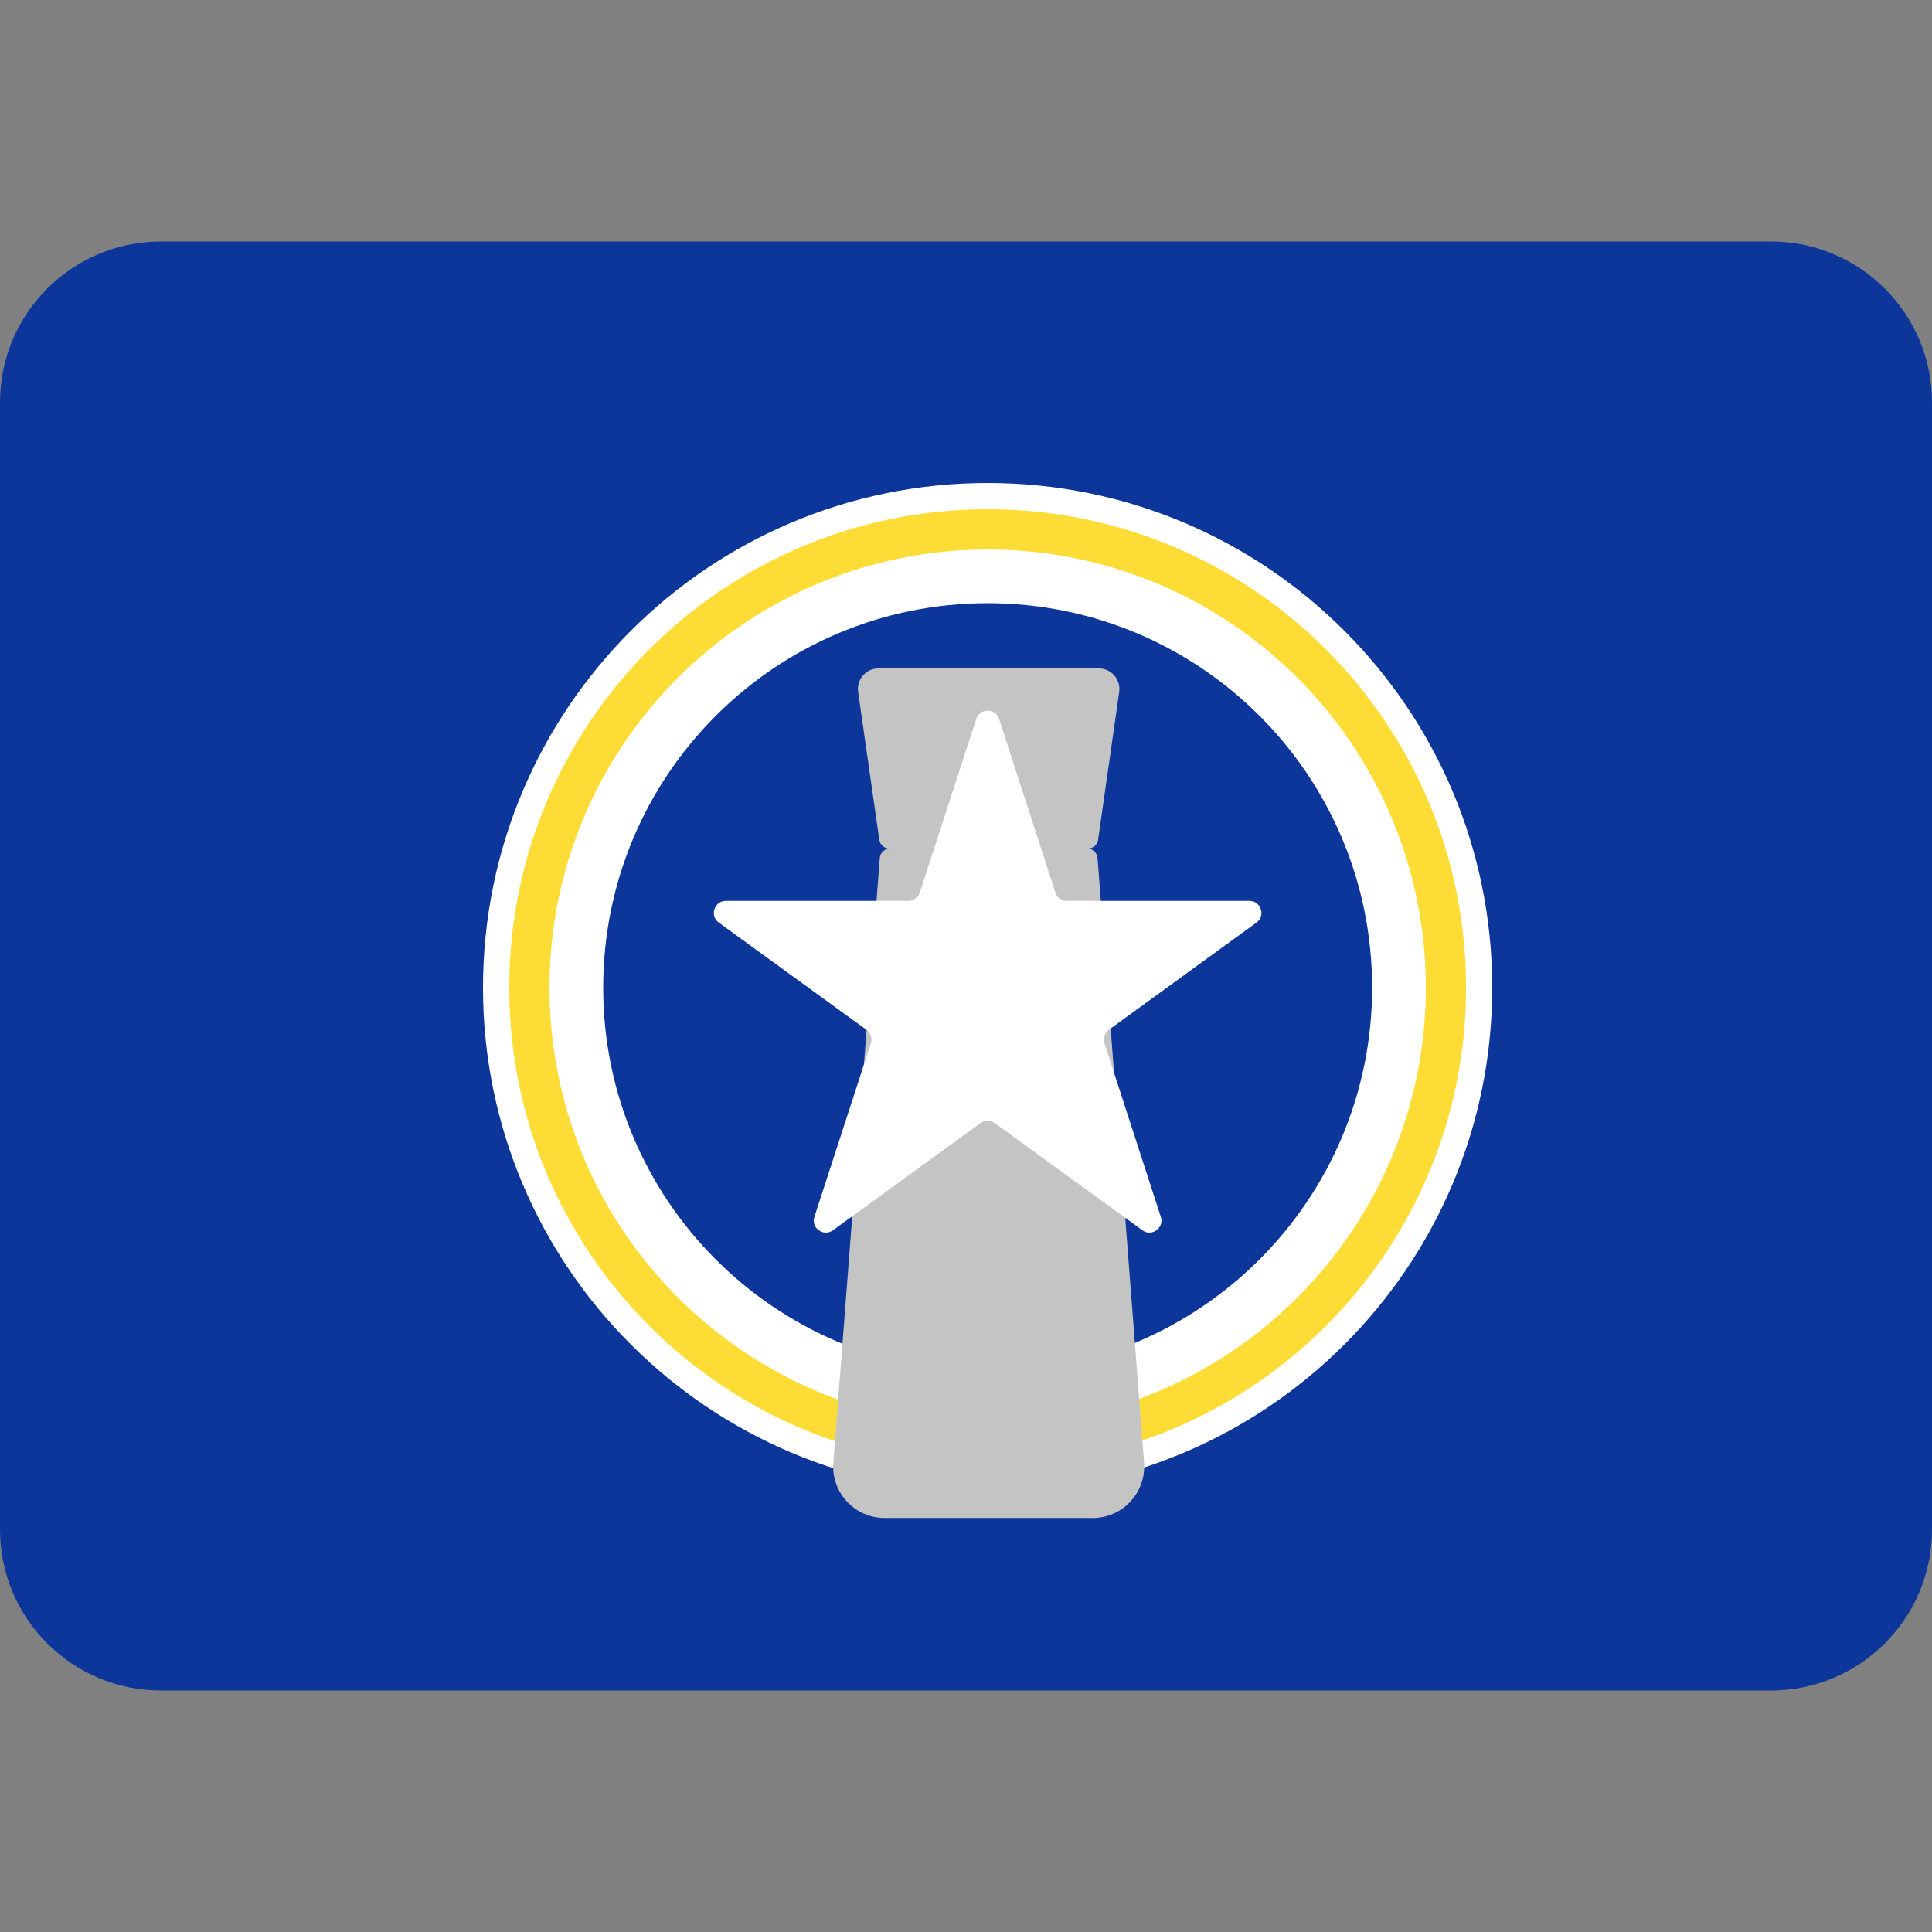 <svg width="24" height="24" viewBox="0 0 24 24" fill="none" xmlns="http://www.w3.org/2000/svg">
<rect x="0" y="0" width="24" height="24" fill="#808080" stroke="none"/>
<path fill-rule="evenodd" clip-rule="evenodd" d="M24 19C24 20.105 23.105 21 22 21H2C0.895 21 0 20.105 0 19V5C0 3.895 0.895 3 2 3H22C23.105 3 24 3.895 24 5V19Z" fill="#0D369B"/>
<path fill-rule="evenodd" clip-rule="evenodd" d="M12.269 17.045C14.906 17.045 17.045 14.906 17.045 12.269C17.045 9.631 14.906 7.493 12.269 7.493C9.631 7.493 7.493 9.631 7.493 12.269C7.493 14.906 9.631 17.045 12.269 17.045ZM12.269 18.537C15.731 18.537 18.537 15.731 18.537 12.269C18.537 8.807 15.731 6 12.269 6C8.807 6 6 8.807 6 12.269C6 15.731 8.807 18.537 12.269 18.537Z" fill="white"/>
<path fill-rule="evenodd" clip-rule="evenodd" d="M12.269 6.826C9.263 6.826 6.826 9.263 6.826 12.269C6.826 15.275 9.263 17.712 12.269 17.712C15.275 17.712 17.712 15.275 17.712 12.269C17.712 9.263 15.275 6.826 12.269 6.826ZM6.326 12.269C6.326 8.986 8.986 6.326 12.269 6.326C15.551 6.326 18.212 8.986 18.212 12.269C18.212 15.551 15.551 18.212 12.269 18.212C8.986 18.212 6.326 15.551 6.326 12.269Z" fill="#FEDC36"/>
<path d="M10.929 10.66C10.934 10.593 10.99 10.541 11.057 10.541H13.506C13.573 10.541 13.629 10.593 13.634 10.66L14.212 18.168C14.24 18.54 13.946 18.857 13.574 18.857H10.989C10.617 18.857 10.323 18.54 10.352 18.168L10.929 10.66Z" fill="#C4C4C4"/>
<path d="M10.66 8.595C10.638 8.441 10.758 8.303 10.914 8.303H13.65C13.805 8.303 13.925 8.441 13.903 8.595L13.641 10.432C13.632 10.495 13.578 10.541 13.514 10.541H11.049C10.986 10.541 10.932 10.495 10.923 10.432L10.66 8.595Z" fill="#C4C4C4"/>
<path d="M12.127 8.931C12.171 8.794 12.366 8.794 12.411 8.931L13.111 11.088C13.131 11.149 13.188 11.191 13.253 11.191H15.52C15.665 11.191 15.725 11.376 15.608 11.461L13.774 12.793C13.722 12.831 13.7 12.899 13.72 12.96L14.42 15.116C14.465 15.254 14.307 15.368 14.191 15.283L12.356 13.951C12.304 13.913 12.233 13.913 12.181 13.951L10.347 15.283C10.23 15.368 10.072 15.254 10.117 15.116L10.818 12.96C10.838 12.899 10.816 12.831 10.764 12.793L8.929 11.461C8.812 11.376 8.873 11.191 9.017 11.191H11.284C11.349 11.191 11.406 11.149 11.426 11.088L12.127 8.931Z" fill="white"/>
</svg>

